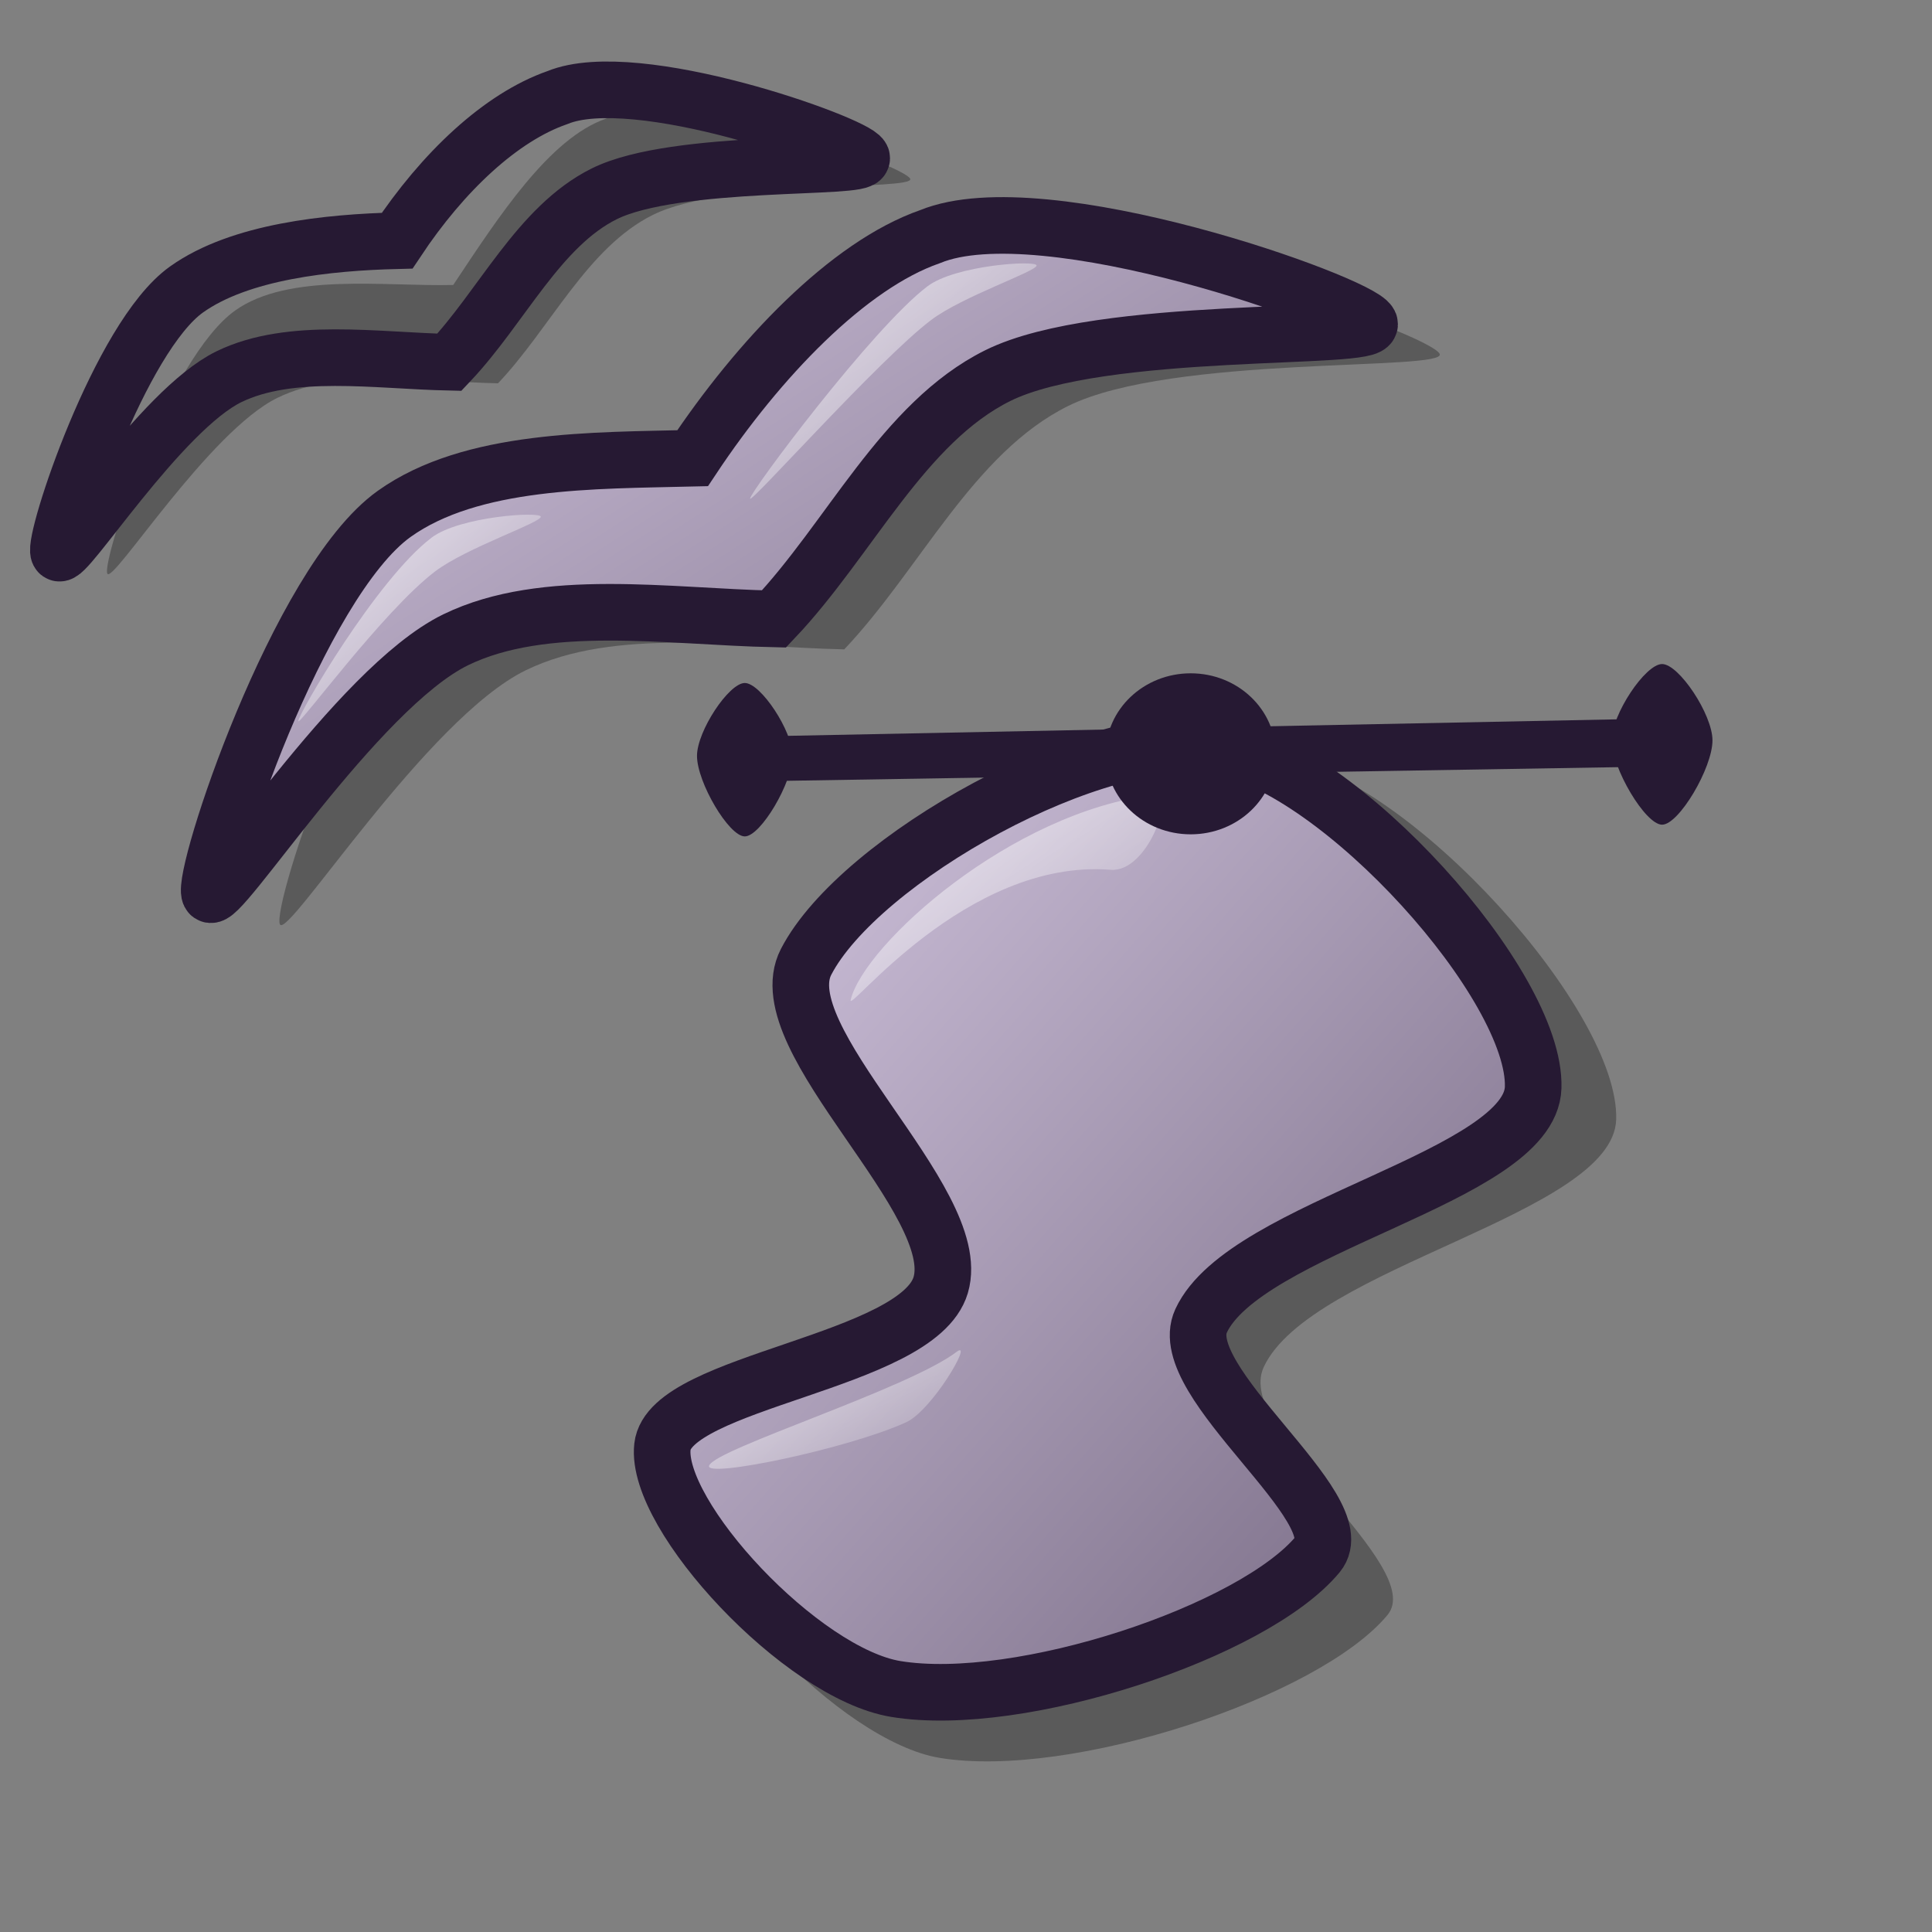 <?xml version="1.0" encoding="UTF-8" standalone="no"?>
<!DOCTYPE svg PUBLIC "-//W3C//DTD SVG 20010904//EN"
"http://www.w3.org/TR/2001/REC-SVG-20010904/DTD/svg10.dtd">
<!-- Created with Inkscape (http://www.inkscape.org/) -->
<svg
   id="svg1"
   sodipodi:version="0.32"
   inkscape:version="0.38.1"
   width="48pt"
   height="48pt"
   sodipodi:docbase="/home/dan/svg-icons/lila/gnome/scalable/apps"
   sodipodi:docname="ooo_draw.svg"
   xmlns="http://www.w3.org/2000/svg"
   xmlns:inkscape="http://www.inkscape.org/namespaces/inkscape"
   xmlns:sodipodi="http://sodipodi.sourceforge.net/DTD/sodipodi-0.dtd"
   xmlns:xlink="http://www.w3.org/1999/xlink">
  <rect width="100%" height="100%" fill="#808080" stroke="none"/>
  <defs
     id="defs3">
    <linearGradient
       id="linearGradient1256">
      <stop
         style="stop-color:#ffffff;stop-opacity:1;"
         offset="0"
         id="stop1258" />
      <stop
         style="stop-color:#ffffff;stop-opacity:0;"
         offset="1"
         id="stop1257" />
    </linearGradient>
    <linearGradient
       x1="0.006"
       y1="0.039"
       x2="0.981"
       y2="0.984"
       id="linearGradient1567"
       xlink:href="#linearGradient1256" />
    <linearGradient
       id="linearGradient1535">
      <stop
         style="stop-color:#ffffff;stop-opacity:1;"
         offset="0"
         id="stop1537" />
      <stop
         style="stop-color:#ffffff;stop-opacity:0;"
         offset="1"
         id="stop1536" />
    </linearGradient>
    <linearGradient
       id="linearGradient641"
       xlink:href="#linearGradient1535"
       x1="0.533"
       y1="-0.173"
       x2="0.589"
       y2="0.684" />
    <linearGradient
       id="linearGradient692">
      <stop
         offset="0"
         style="stop-color:#d9cce6;stop-opacity:1;"
         id="stop694" />
      <stop
         offset="1"
         style="stop-color:#ffffff;stop-opacity:1;"
         id="stop693" />
    </linearGradient>
    <linearGradient
       id="linearGradient950">
      <stop
         style="stop-color:#d9cce6;stop-opacity:1;"
         offset="0"
         id="stop951" />
      <stop
         style="stop-color:#ffffff;stop-opacity:1;"
         offset="1"
         id="stop952" />
    </linearGradient>
    <linearGradient
       id="linearGradient703">
      <stop
         style="stop-color:#d9cce6;stop-opacity:1;"
         offset="0"
         id="stop704" />
      <stop
         style="stop-color:#73667f;stop-opacity:1;"
         offset="1"
         id="stop705" />
    </linearGradient>
    <linearGradient
       id="linearGradient866">
      <stop
         style="stop-color:#ffffff;stop-opacity:1;"
         offset="0"
         id="stop867" />
      <stop
         style="stop-color:#d9cce6;stop-opacity:1;"
         offset="1"
         id="stop868" />
    </linearGradient>
    <linearGradient
       id="linearGradient584">
      <stop
         style="stop-color:#ffffff;stop-opacity:1;"
         offset="0"
         id="stop585" />
      <stop
         style="stop-color:#ffffff;stop-opacity:0;"
         offset="1"
         id="stop586" />
    </linearGradient>
    <linearGradient
       xlink:href="#linearGradient866"
       id="linearGradient586"
       x1="0.529"
       y1="0.023"
       x2="0.514"
       y2="0.947" />
    <linearGradient
       xlink:href="#linearGradient584"
       id="linearGradient587"
       x1="0"
       y1="-0"
       x2="1"
       y2="1" />
    <linearGradient
       xlink:href="#linearGradient584"
       id="linearGradient700"
       x1="0"
       y1="-0"
       x2="0.985"
       y2="0.992" />
    <linearGradient
       xlink:href="#linearGradient584"
       id="linearGradient701"
       x1="0.004"
       y1="0.016"
       x2="1.011"
       y2="1.016" />
    <linearGradient
       xlink:href="#linearGradient703"
       id="linearGradient702"
       x1="-0"
       y1="0"
       x2="0.975"
       y2="0.961" />
    <linearGradient
       xlink:href="#linearGradient584"
       id="linearGradient845"
       x1="-0"
       y1="-0"
       x2="0.996"
       y2="0.977" />
    <radialGradient
       xlink:href="#linearGradient703"
       id="radialGradient846" />
    <linearGradient
       xlink:href="#linearGradient584"
       id="linearGradient847"
       x1="0"
       y1="-0"
       x2="0.985"
       y2="0.939" />
    <linearGradient
       xlink:href="#linearGradient703"
       id="linearGradient848"
       x1="0.012"
       y1="0.016"
       x2="1"
       y2="1" />
    <linearGradient
       xlink:href="#linearGradient584"
       id="linearGradient849"
       x1="0"
       y1="-0"
       x2="0.985"
       y2="1.023" />
    <linearGradient
       xlink:href="#linearGradient703"
       id="linearGradient850"
       x1="-0"
       y1="0"
       x2="1"
       y2="0.957" />
    <linearGradient
       xlink:href="#linearGradient584"
       id="linearGradient863"
       x1="-0"
       y1="-0"
       x2="0.996"
       y2="0.821" />
    <linearGradient
       id="linearGradient1532"
       xlink:href="#linearGradient692"
       x1="0.971"
       y1="0.953"
       x2="-0.029"
       y2="-0.031" />
  </defs>
  <sodipodi:namedview
     id="base"
     pagecolor="#ffffff"
     bordercolor="#666666"
     borderopacity="1.0"
     inkscape:pageopacity="0.0"
     inkscape:pageshadow="2"
     inkscape:zoom="5.6423387"
     inkscape:cx="24.287078"
     inkscape:cy="23.809605"
     inkscape:window-width="668"
     inkscape:window-height="530"
     inkscape:window-x="120"
     inkscape:window-y="304" />
  <path
     d="M 9.273,30.621 C 8.987,30.034 12.188,20.312 15.385,18.031 C 17.947,16.201 22.551,16.886 25.825,16.805 C 28.013,13.512 30.424,9.79 33.135,8.847 C 36.901,7.297 47.366,11.056 47.69,11.721 C 47.973,12.302 38.816,11.744 35.379,13.451 C 32.242,15.007 30.475,18.865 27.967,21.511 C 24.47,21.435 20.363,20.768 17.418,22.203 C 14.132,23.804 9.524,31.137 9.273,30.621 z "
     style="font-size:12;fill:#000000;fill-rule:evenodd;stroke:none;stroke-width:2.034;fill-opacity:1;opacity:0.296;"
     id="path852"
     sodipodi:nodetypes="ccccccccc" />
  <path
     d="M 6.947,29.613 C 6.661,29.027 9.862,19.305 13.058,17.023 C 15.62,15.194 19.669,15.259 22.943,15.179 C 25.131,11.886 28.097,8.782 30.809,7.839 C 34.575,6.29 45.039,10.048 45.364,10.714 C 45.647,11.295 36.49,10.737 33.052,12.443 C 29.916,14 28.149,17.857 25.64,20.503 C 22.144,20.428 18.037,19.76 15.092,21.195 C 11.806,22.797 7.198,30.129 6.947,29.613 z "
     style="font-size:12;fill:url(#linearGradient850);fill-rule:evenodd;stroke:#261933;stroke-width:1.875;stroke-dasharray:none;"
     id="path674"
     sodipodi:nodetypes="ccccccccc" />
  <path
     d="M 9.882,23.888 C 9.861,23.692 12.466,19.199 14.297,17.81 C 15.224,17.107 17.896,16.936 17.915,17.116 C 17.935,17.309 15.452,18.142 14.414,18.929 C 12.694,20.234 9.9,24.065 9.882,23.888 z "
     style="font-size:12;opacity:0.7;fill-rule:evenodd;stroke:none;stroke-width:0.115pt;fill:url(#linearGradient847);"
     id="path676"
     sodipodi:nodetypes="ccccc" />
  <path
     d="M 24.847,16.518 C 24.826,16.322 28.891,10.874 30.721,9.486 C 31.649,8.782 34.32,8.612 34.339,8.792 C 34.359,8.985 31.876,9.817 30.839,10.605 C 29.118,11.91 24.865,16.695 24.847,16.518 z "
     style="font-size:12;opacity:0.7;fill-rule:evenodd;stroke:none;stroke-width:0.115pt;fill:url(#linearGradient845);"
     id="path677" />
  <path
     d="M 3.556,19.004 C 3.358,18.598 5.574,11.868 7.787,10.288 C 9.56,9.022 12.747,9.496 15.014,9.44 C 16.529,7.16 18.198,4.583 20.075,3.93 C 22.682,2.858 29.927,5.46 30.151,5.92 C 30.347,6.323 24.008,5.936 21.628,7.118 C 19.457,8.195 18.234,10.866 16.497,12.698 C 14.077,12.645 11.233,12.183 9.194,13.177 C 6.92,14.285 3.73,19.361 3.556,19.004 z "
     style="font-size:12;fill:#000000;fill-rule:evenodd;stroke:none;stroke-width:2.034;fill-opacity:1;opacity:0.296;"
     id="path853"
     sodipodi:nodetypes="ccccccccc" />
  <path
     d="M 1.945,18.307 C 1.747,17.901 3.963,11.17 6.176,9.591 C 7.95,8.324 10.889,8.029 13.156,7.973 C 14.671,5.694 16.587,3.886 18.465,3.233 C 21.072,2.16 28.316,4.762 28.541,5.223 C 28.737,5.625 22.398,5.239 20.018,6.42 C 17.846,7.498 16.623,10.168 14.887,12 C 12.466,11.948 9.623,11.486 7.584,12.479 C 5.309,13.588 2.119,18.664 1.945,18.307 z "
     style="font-size:12;fill:url(#linearGradient850);fill-rule:evenodd;stroke:#261933;stroke-width:1.875;stroke-dasharray:none;"
     id="path854"
     sodipodi:nodetypes="ccccccccc" />
  <path
     d="M 3.977,14.343 C 3.962,14.207 5.766,11.097 7.034,10.136 C 7.676,9.649 9.525,9.531 9.538,9.655 C 9.552,9.789 7.833,10.366 7.115,10.91 C 5.924,11.814 3.99,14.466 3.977,14.343 z "
     style="font-size:12;opacity:0.7;fill-rule:evenodd;stroke:none;stroke-width:0.115pt;fill:url(#linearGradient847);"
     id="path855"
     sodipodi:nodetypes="ccccc" />
  <path
     d="M 14.337,9.241 C 14.323,9.105 17.137,5.334 18.404,4.373 C 19.046,3.886 20.895,3.768 20.908,3.892 C 20.922,4.026 19.204,4.602 18.485,5.147 C 17.294,6.051 14.35,9.363 14.337,9.241 z "
     style="font-size:12;opacity:0.7;fill-rule:evenodd;stroke:none;stroke-width:0.115pt;fill:url(#linearGradient845);"
     id="path856" />
  <path
     d="M 42.491,25.093 C 38.222,24.354 29.835,29.064 27.973,32.667 C 26.574,35.376 33.585,41.069 32.707,44.029 C 31.901,46.75 23.181,47.396 22.924,49.71 C 22.655,52.13 27.814,57.687 31.13,58.232 C 35.494,58.949 43.713,56.212 45.963,53.498 C 47.29,51.898 40.872,47.432 41.86,45.292 C 43.397,41.962 53.44,40.228 53.538,37.086 C 53.65,33.495 46.743,25.827 42.491,25.093 z "
     style="font-size:12;opacity:0.3;fill-rule:evenodd;stroke-width:6.25;"
     id="path1006" />
  <path
     d="M 40.381,24.727 C 36.358,24.032 28.456,28.469 26.702,31.864 C 25.384,34.416 31.989,39.78 31.162,42.569 C 30.403,45.133 22.186,45.741 21.944,47.922 C 21.691,50.202 26.552,55.437 29.676,55.95 C 33.788,56.626 41.531,54.047 43.652,51.49 C 44.901,49.983 38.855,45.776 39.786,43.759 C 41.234,40.621 50.696,38.988 50.788,36.027 C 50.894,32.645 44.387,25.42 40.381,24.727 z "
     style="font-size:12;fill:url(#linearGradient702);fill-rule:evenodd;stroke:#261933;stroke-width:1.875;stroke-dasharray:none;"
     id="path999" />
  <path
     d="M 28.18,33.12 C 28.636,31.27 33.515,26.894 38.231,26.332 C 38.955,26.244 38.019,28.913 36.795,28.813 C 31.982,28.43 28.038,33.656 28.18,33.12 z "
     style="font-size:12;opacity:0.7;fill-rule:evenodd;stroke:none;stroke-width:0.144pt;fill:url(#linearGradient700);"
     id="path1004" />
  <path
     d="M 23.491,48.55 C 23.71,47.989 30.112,46.001 31.714,44.764 C 32.225,44.412 30.874,46.72 30.018,47.114 C 28.133,47.981 23.319,48.989 23.491,48.55 z "
     style="font-size:12;opacity:0.7;fill-rule:evenodd;stroke:none;stroke-width:0.144pt;fill:url(#linearGradient701);"
     id="path1005" />
  <ellipse
     cx="303.921"
     cy="288.787"
     rx="11.397"
     ry="11.397"
     transform="matrix(0.247,0,0,0.234,-35.625,-42.605)"
     style="font-size:12;fill:#261933;fill-rule:evenodd;stroke-width:1pt;"
     id="path1000" />
  <path
     d="M 25.283,24.392 L 54.359,23.813 L 54.414,25.4 L 25.339,25.877 L 25.283,24.392 z "
     style="font-size:12;fill:#261933;fill-rule:evenodd;stroke-width:1pt;"
     id="path1001" />
  <path
     d="M 26.256,25.039 C 26.256,24.219 25.2,22.625 24.672,22.625 C 24.145,22.625 23.089,24.219 23.089,25.039 C 23.089,25.913 24.145,27.707 24.672,27.707 C 25.2,27.707 26.256,25.913 26.256,25.039 z "
     style="font-size:12;fill:#261933;fill-rule:evenodd;stroke-width:1pt;"
     id="path1002" />
  <path
     d="M 56.728,24.525 C 56.728,23.666 55.615,21.997 55.059,21.997 C 54.503,21.997 53.39,23.666 53.39,24.525 C 53.39,25.44 54.503,27.319 55.059,27.319 C 55.615,27.319 56.728,25.44 56.728,24.525 z "
     style="font-size:12;fill:#261933;fill-rule:evenodd;stroke-width:1pt;"
     id="path1003" />
</svg>
